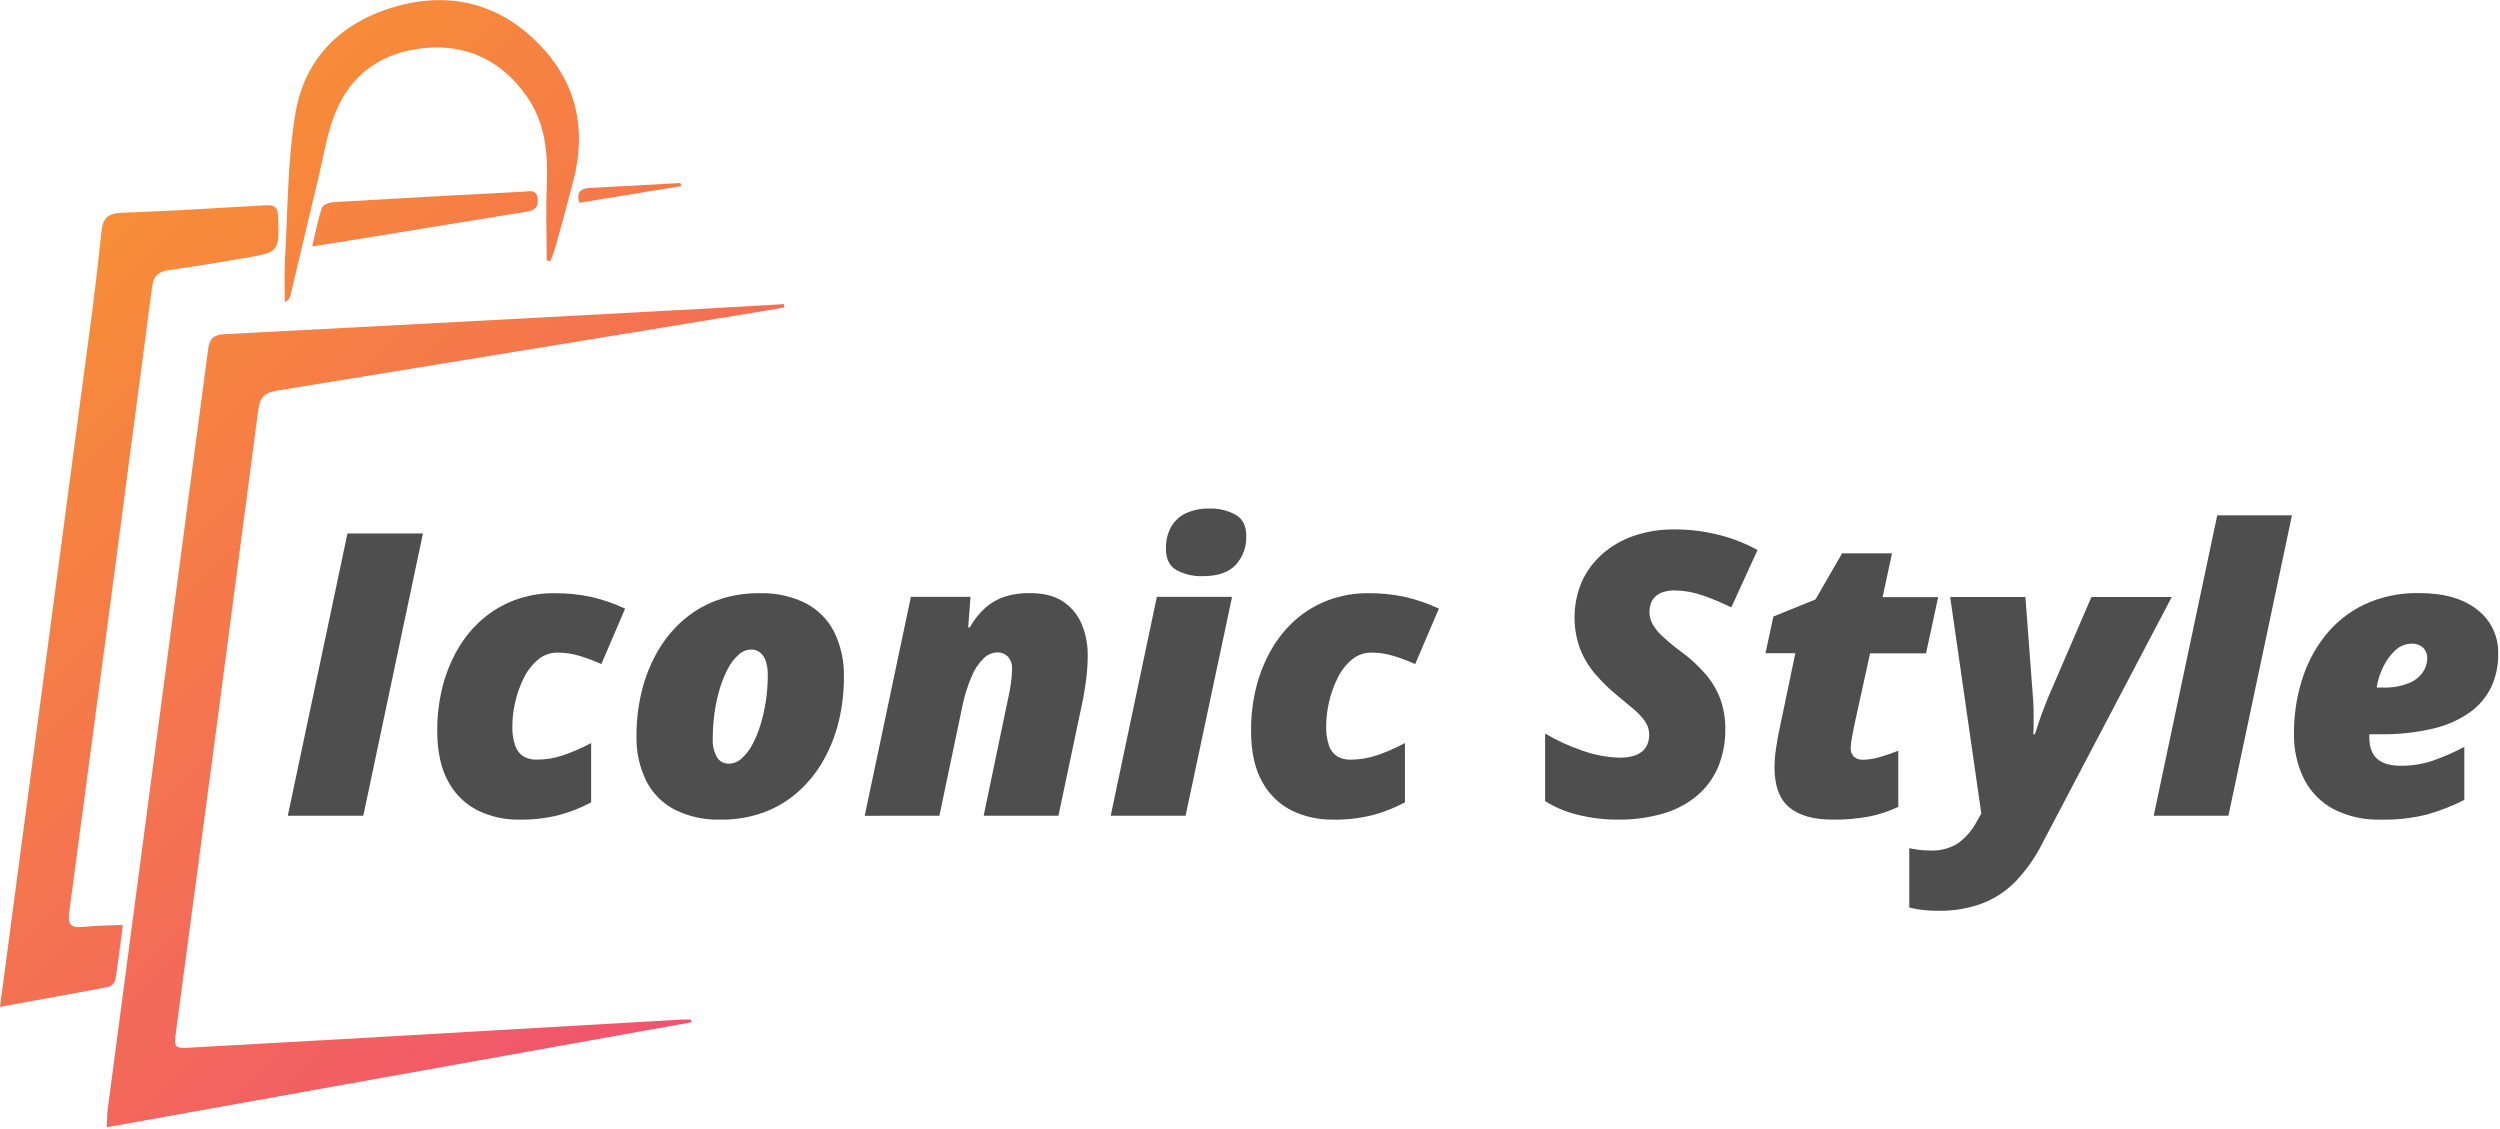 <svg width="731" height="330" viewBox="0 0 731 330" fill="none" xmlns="http://www.w3.org/2000/svg">
<g clip-path="url(#clip0_1257_8345)">
<path d="M202.16 298.912L31.23 329.602C31.351 327.242 31.32 325.602 31.53 324.062C41.31 250.062 51.087 176.062 60.861 102.062C61.281 98.842 62.641 97.872 65.691 97.712C112.81 95.265 159.924 92.762 207.03 90.202C214.44 89.802 221.84 89.352 229.24 88.922L229.37 89.852C227.82 90.142 226.29 90.452 224.74 90.702C176.8 98.575 128.86 106.415 80.921 114.222C77.21 114.812 75.981 116.312 75.51 119.902C67.611 180.382 59.611 240.852 51.511 301.312C50.831 306.432 50.85 306.572 55.81 306.312C83.471 304.792 111.137 303.225 138.81 301.612C158.877 300.465 178.954 299.305 199.04 298.132C200.04 298.072 201.04 298.132 202.04 298.132L202.16 298.912Z" fill="url(#paint0_linear_1257_8345)"/>
<path d="M35.92 270.458C35.15 276.328 34.54 281.458 33.72 286.538C33.587 286.998 33.347 287.42 33.018 287.768C32.689 288.116 32.282 288.38 31.83 288.538C21.55 290.538 11.25 292.348 0 294.388C0.32 292.008 0.54 290.338 0.76 288.678C9.513 222.678 18.26 156.705 27 90.758C28 82.988 28.89 75.188 29.72 67.398C30.09 63.978 31.51 62.398 35.23 62.248C49.38 61.688 63.52 60.878 77.66 60.018C80.34 59.858 81.24 60.728 81.32 63.358C81.63 73.678 81.7 73.708 71.52 75.448C64.16 76.698 56.8 77.948 49.41 78.968C46.31 79.398 44.9 80.618 44.47 83.908C36.483 144.875 28.403 205.838 20.23 266.798C19.77 270.248 20.66 271.418 24.23 271.028C27.8 270.638 31.46 270.638 35.92 270.458Z" fill="url(#paint1_linear_1257_8345)"/>
<path d="M159.871 76.18C159.871 69.18 159.581 62.179 159.871 55.179C160.261 45.529 159.751 36.179 153.871 27.959C146.581 17.689 136.531 12.88 124.141 14.04C112.051 15.169 102.791 21.419 98.141 32.77C95.611 38.88 94.641 45.65 93.071 52.15C90.311 63.569 87.641 75.01 84.921 86.439C84.818 86.86 84.617 87.25 84.333 87.577C84.05 87.904 83.692 88.158 83.291 88.32C83.291 84.109 83.091 79.879 83.341 75.669C84.181 61.429 84.041 46.999 86.411 33.01C89.211 16.48 100.411 6.01 116.481 1.69C132.221 -2.51 146.401 1.28 157.831 13.139C168.661 24.36 171.521 37.83 167.661 52.8C166.021 59.169 164.281 65.51 162.541 71.799C162.121 73.329 161.541 74.799 160.981 76.309L159.871 76.18Z" fill="url(#paint2_linear_1257_8345)"/>
<path d="M91.289 72.061C92.289 67.781 92.949 64.201 94.099 60.791C94.389 59.931 96.259 59.181 97.449 59.111C116.009 58.011 134.576 56.988 153.149 56.041C154.789 55.952 156.879 55.252 157.219 58.041C157.559 60.831 156.099 61.551 153.759 61.931C137.889 64.481 122.039 67.102 106.189 69.692L91.289 72.061Z" fill="url(#paint3_linear_1257_8345)"/>
<path d="M199.229 54.41L169.379 59.3C168.479 55.959 169.949 55.08 172.519 54.95C181.339 54.499 190.159 53.999 198.979 53.52L199.229 54.41Z" fill="url(#paint4_linear_1257_8345)"/>
<path d="M84.15 238.528L101.6 155.988H123.67L106.23 238.528H84.15Z" fill="#4E4E4F"/>
<path d="M151.67 239.661C147.55 239.703 143.475 238.796 139.76 237.011C136.075 235.164 133.05 232.223 131.1 228.591C128.933 224.751 127.85 219.751 127.85 213.591C127.83 209.28 128.351 204.983 129.4 200.801C130.376 196.924 131.887 193.202 133.89 189.741C135.778 186.479 138.19 183.55 141.03 181.071C143.841 178.643 147.066 176.739 150.55 175.451C154.235 174.098 158.134 173.42 162.06 173.451C165.734 173.417 169.4 173.792 172.99 174.571C176.362 175.36 179.643 176.496 182.78 177.961L175.84 194.171C173.81 193.261 171.726 192.477 169.6 191.821C167.509 191.168 165.331 190.831 163.14 190.821C160.98 190.782 158.881 191.536 157.24 192.941C155.49 194.443 154.076 196.297 153.09 198.381C151.993 200.608 151.167 202.958 150.63 205.381C150.11 207.615 149.835 209.898 149.81 212.191C149.733 214.19 150.021 216.186 150.66 218.081C151.088 219.367 151.946 220.466 153.09 221.191C154.243 221.837 155.549 222.159 156.87 222.121C159.548 222.128 162.207 221.689 164.74 220.821C167.531 219.848 170.242 218.661 172.85 217.271V234.601C169.844 236.217 166.659 237.475 163.36 238.351C159.537 239.293 155.607 239.734 151.67 239.661Z" fill="#4E4E4F"/>
<path d="M210.73 239.66C206.114 239.802 201.533 238.821 197.38 236.8C193.777 234.951 190.844 232.02 188.99 228.42C186.961 224.266 185.973 219.681 186.11 215.06C186.099 210.793 186.592 206.54 187.58 202.39C188.52 198.413 190.001 194.585 191.98 191.01C193.883 187.568 196.332 184.458 199.23 181.8C202.175 179.141 205.59 177.055 209.3 175.65C213.411 174.131 217.768 173.385 222.15 173.45C226.768 173.314 231.349 174.302 235.5 176.33C239.102 178.177 242.033 181.108 243.88 184.71C245.908 188.861 246.896 193.442 246.76 198.06C246.77 202.329 246.28 206.585 245.3 210.74C244.361 214.715 242.877 218.541 240.89 222.11C238.98 225.552 236.521 228.66 233.61 231.31C230.665 233.976 227.246 236.065 223.53 237.47C219.433 238.976 215.095 239.718 210.73 239.66ZM213.16 223.29C214.512 223.26 215.807 222.737 216.8 221.82C218.074 220.684 219.134 219.329 219.93 217.82C220.936 215.95 221.75 213.983 222.36 211.95C223.059 209.659 223.587 207.319 223.94 204.95C224.312 202.464 224.5 199.954 224.5 197.44C224.54 196.033 224.341 194.63 223.91 193.29C223.605 192.311 223.026 191.439 222.24 190.78C221.5 190.207 220.586 189.907 219.65 189.93C218.298 189.956 217.002 190.48 216.01 191.4C214.739 192.533 213.685 193.888 212.9 195.4C211.91 197.263 211.106 199.219 210.5 201.24C209.801 203.549 209.283 205.91 208.95 208.3C208.591 210.797 208.41 213.317 208.41 215.84C208.286 217.794 208.719 219.743 209.66 221.46C210.031 222.046 210.55 222.524 211.164 222.845C211.779 223.166 212.467 223.32 213.16 223.29Z" fill="#4E4E4F"/>
<path d="M252.84 238.532L266.34 174.532H283.78L283.1 183.462H283.56C284.767 181.277 286.332 179.31 288.19 177.642C289.858 176.186 291.809 175.089 293.92 174.422C296.27 173.716 298.716 173.378 301.17 173.422C305.17 173.422 308.397 174.248 310.85 175.902C313.281 177.517 315.178 179.817 316.3 182.512C317.495 185.388 318.09 188.477 318.05 191.592C318.046 193.774 317.915 195.954 317.66 198.122C317.393 200.362 317.06 202.495 316.66 204.522L309.49 238.522H287.62L294.9 203.632C295.13 202.632 295.36 201.402 295.58 199.882C295.799 198.469 295.913 197.041 295.92 195.612C295.97 194.953 295.887 194.29 295.674 193.664C295.46 193.039 295.122 192.463 294.68 191.972C294.287 191.578 293.819 191.269 293.303 191.061C292.788 190.853 292.236 190.751 291.68 190.762C290.135 190.805 288.666 191.442 287.58 192.542C286.038 194.086 284.83 195.931 284.03 197.962C282.773 200.969 281.835 204.099 281.23 207.302L274.68 238.522L252.84 238.532Z" fill="#4E4E4F"/>
<path d="M324.77 238.529L338.26 174.529H360.26L346.66 238.529H324.77ZM351.699 168.469C349.017 168.569 346.357 167.954 343.99 166.689C341.943 165.503 340.92 163.443 340.92 160.509C340.841 158.256 341.366 156.022 342.44 154.039C343.45 152.288 344.976 150.891 346.81 150.039C348.968 149.087 351.311 148.626 353.67 148.689C356.294 148.621 358.892 149.235 361.21 150.469C363.336 151.649 364.4 153.709 364.4 156.649C364.472 158.208 364.235 159.767 363.703 161.234C363.171 162.701 362.354 164.049 361.3 165.199C359.253 167.386 356.053 168.476 351.699 168.469Z" fill="#4E4E4F"/>
<path d="M389.639 239.661C385.515 239.704 381.437 238.797 377.719 237.011C374.034 235.164 371.009 232.223 369.059 228.591C366.886 224.751 365.802 219.751 365.809 213.591C365.789 209.28 366.31 204.983 367.359 200.801C368.339 196.926 369.85 193.204 371.849 189.741C373.737 186.479 376.149 183.55 378.989 181.071C381.8 178.643 385.025 176.739 388.509 175.451C392.194 174.098 396.093 173.42 400.019 173.451C403.693 173.417 407.359 173.792 410.949 174.571C414.321 175.359 417.602 176.495 420.739 177.961L413.799 194.171C411.769 193.261 409.685 192.477 407.559 191.821C405.468 191.167 403.29 190.83 401.099 190.821C398.939 190.782 396.84 191.536 395.199 192.941C393.449 194.443 392.035 196.297 391.049 198.381C389.956 200.61 389.131 202.959 388.589 205.381C388.074 207.616 387.799 209.899 387.769 212.191C387.697 214.19 387.985 216.185 388.619 218.081C389.05 219.365 389.908 220.463 391.049 221.191C392.202 221.837 393.508 222.159 394.829 222.121C397.51 222.128 400.173 221.689 402.709 220.821C405.497 219.85 408.205 218.663 410.809 217.271V234.601C407.803 236.218 404.618 237.477 401.319 238.351C397.499 239.294 393.573 239.734 389.639 239.661Z" fill="#4E4E4F"/>
<path d="M473.079 239.659C469.129 239.678 465.192 239.204 461.359 238.249C457.973 237.444 454.741 236.093 451.789 234.249V214.479C455.157 216.485 458.727 218.131 462.439 219.389C466.065 220.737 469.892 221.464 473.759 221.539C474.998 221.56 476.234 221.406 477.429 221.079C478.387 220.824 479.287 220.386 480.079 219.789C480.785 219.229 481.339 218.5 481.689 217.669C482.062 216.759 482.246 215.783 482.229 214.799C482.229 213.402 481.795 212.04 480.989 210.899C480.034 209.561 478.904 208.357 477.629 207.319C476.222 206.133 474.672 204.843 472.979 203.449C470.569 201.497 468.346 199.324 466.339 196.959C464.464 194.748 462.977 192.236 461.939 189.529C459.703 183.245 459.892 176.352 462.469 170.199C463.866 167.084 465.911 164.302 468.469 162.039C471.171 159.658 474.318 157.836 477.729 156.679C481.558 155.387 485.578 154.752 489.619 154.799C493.968 154.785 498.302 155.315 502.519 156.379C506.492 157.358 510.319 158.858 513.899 160.839L506.229 177.609C503.549 176.278 500.787 175.118 497.959 174.139C495.344 173.195 492.59 172.691 489.809 172.649C488.503 172.601 487.2 172.802 485.969 173.239C485.103 173.554 484.327 174.076 483.709 174.759C483.2 175.337 482.825 176.02 482.609 176.759C482.406 177.438 482.301 178.141 482.299 178.849C482.297 180.009 482.557 181.154 483.059 182.199C483.762 183.534 484.689 184.738 485.799 185.759C487.559 187.433 489.426 188.99 491.389 190.419C494.149 192.409 496.66 194.722 498.869 197.309C500.719 199.487 502.162 201.98 503.129 204.669C504.054 207.407 504.51 210.28 504.479 213.169C504.539 216.962 503.832 220.727 502.399 224.239C501.041 227.458 498.952 230.317 496.299 232.589C493.415 235.003 490.061 236.791 486.449 237.839C482.108 239.11 477.602 239.724 473.079 239.659Z" fill="#4E4E4F"/>
<path d="M535.86 239.661C530.287 239.661 526.06 238.464 523.18 236.071C520.3 233.677 518.86 229.754 518.86 224.301C518.882 222.526 519.026 220.756 519.29 219.001C519.57 217.001 519.88 215.231 520.22 213.691L524.96 190.991H516.23L518.54 180.271L530.85 175.271L538.62 161.801H553.23L550.46 174.611H566.72L563.17 191.041H546.81L542.07 212.671C541.84 213.761 541.63 214.861 541.45 215.971C541.284 216.835 541.187 217.711 541.16 218.591C541.111 219.093 541.175 219.601 541.348 220.075C541.521 220.549 541.799 220.979 542.16 221.331C542.891 221.903 543.803 222.194 544.73 222.151C546.377 222.12 548.013 221.864 549.59 221.391C551.447 220.862 553.273 220.231 555.06 219.501V235.931C552.427 237.184 549.649 238.111 546.79 238.691C543.192 239.399 539.528 239.724 535.86 239.661Z" fill="#4E4E4F"/>
<path d="M566.97 266.309C565.175 266.33 563.38 266.226 561.6 265.999C560.479 265.84 559.367 265.623 558.27 265.349V248.009C558.99 248.159 559.87 248.319 560.92 248.469C562.08 248.623 563.249 248.697 564.42 248.689C567.276 248.827 570.106 248.087 572.53 246.569C574.824 244.879 576.705 242.691 578.03 240.169L579.33 237.849L570.23 174.559H592.23L594.44 203.979C594.55 205.259 594.61 206.509 594.63 207.729C594.65 208.949 594.63 210.139 594.63 211.289C594.63 212.439 594.63 213.579 594.55 214.709H595C595.38 213.539 595.79 212.289 596.24 210.949C596.69 209.609 597.16 208.309 597.65 207.029C598.14 205.749 598.58 204.659 598.95 203.749L611.54 174.559H635.03L597.2 246.559C595.19 250.58 592.602 254.286 589.52 257.559C586.795 260.412 583.482 262.637 579.81 264.079C575.708 265.623 571.352 266.38 566.97 266.309Z" fill="#4E4E4F"/>
<path d="M629.74 238.53L648.32 150.68H670.17L651.59 238.53H629.74Z" fill="#4E4E4F"/>
<path d="M696.08 239.661C691.324 239.803 686.608 238.754 682.36 236.611C678.669 234.649 675.665 231.607 673.75 227.891C671.67 223.694 670.64 219.054 670.75 214.371C670.736 209.225 671.487 204.105 672.98 199.181C674.397 194.414 676.693 189.953 679.75 186.031C682.819 182.116 686.747 178.958 691.23 176.801C696.302 174.442 701.849 173.285 707.44 173.421C714.627 173.421 720.263 175.037 724.35 178.271C726.323 179.786 727.906 181.749 728.971 183.997C730.035 186.245 730.549 188.715 730.47 191.201C730.525 194.519 729.842 197.809 728.47 200.831C727.042 203.786 724.897 206.337 722.23 208.251C719.003 210.514 715.37 212.133 711.53 213.021C706.483 214.214 701.306 214.775 696.12 214.691H692.79V215.591C692.79 218.451 693.56 220.557 695.1 221.911C696.65 223.271 698.96 223.911 702.05 223.911C705.176 223.931 708.284 223.438 711.25 222.451C714.456 221.335 717.572 219.974 720.57 218.381V233.901C717.167 235.619 713.611 237.018 709.95 238.081C705.421 239.241 700.754 239.772 696.08 239.661ZM694.95 201.041H696.59C699.249 201.152 701.902 200.709 704.38 199.741C706.049 199.085 707.483 197.947 708.5 196.471C709.283 195.3 709.714 193.929 709.74 192.521C709.774 191.396 709.369 190.302 708.61 189.471C708.131 189.02 707.561 188.676 706.939 188.462C706.316 188.249 705.655 188.17 705 188.231C703.237 188.267 701.557 188.984 700.31 190.231C698.822 191.635 697.617 193.312 696.76 195.171C695.857 197.022 695.246 199.002 694.95 201.041Z" fill="#4E4E4F"/>
</g>
<defs>
<linearGradient id="paint0_linear_1257_8345" x1="258.83" y1="337.862" x2="-99.689" y2="-20.648" gradientUnits="userSpaceOnUse">
<stop stop-color="#EF457D"/>
<stop offset="1" stop-color="#FBAD18"/>
</linearGradient>
<linearGradient id="paint1_linear_1257_8345" x1="229.71" y1="366.978" x2="-128.81" y2="8.468" gradientUnits="userSpaceOnUse">
<stop stop-color="#EF457D"/>
<stop offset="1" stop-color="#FBAD18"/>
</linearGradient>
<linearGradient id="paint2_linear_1257_8345" x1="333.261" y1="263.429" x2="-25.259" y2="-95.081" gradientUnits="userSpaceOnUse">
<stop stop-color="#EF457D"/>
<stop offset="1" stop-color="#FBAD18"/>
</linearGradient>
<linearGradient id="paint3_linear_1257_8345" x1="328.189" y1="268.502" x2="-30.321" y2="-90.018" gradientUnits="userSpaceOnUse">
<stop stop-color="#EF457D"/>
<stop offset="1" stop-color="#FBAD18"/>
</linearGradient>
<linearGradient id="paint4_linear_1257_8345" x1="362.239" y1="234.449" x2="3.729" y2="-124.071" gradientUnits="userSpaceOnUse">
<stop stop-color="#EF457D"/>
<stop offset="1" stop-color="#FBAD18"/>
</linearGradient>
<clipPath id="clip0_1257_8345">
<rect width="730.46" height="329.59" fill="white"/>
</clipPath>
</defs>
</svg>
